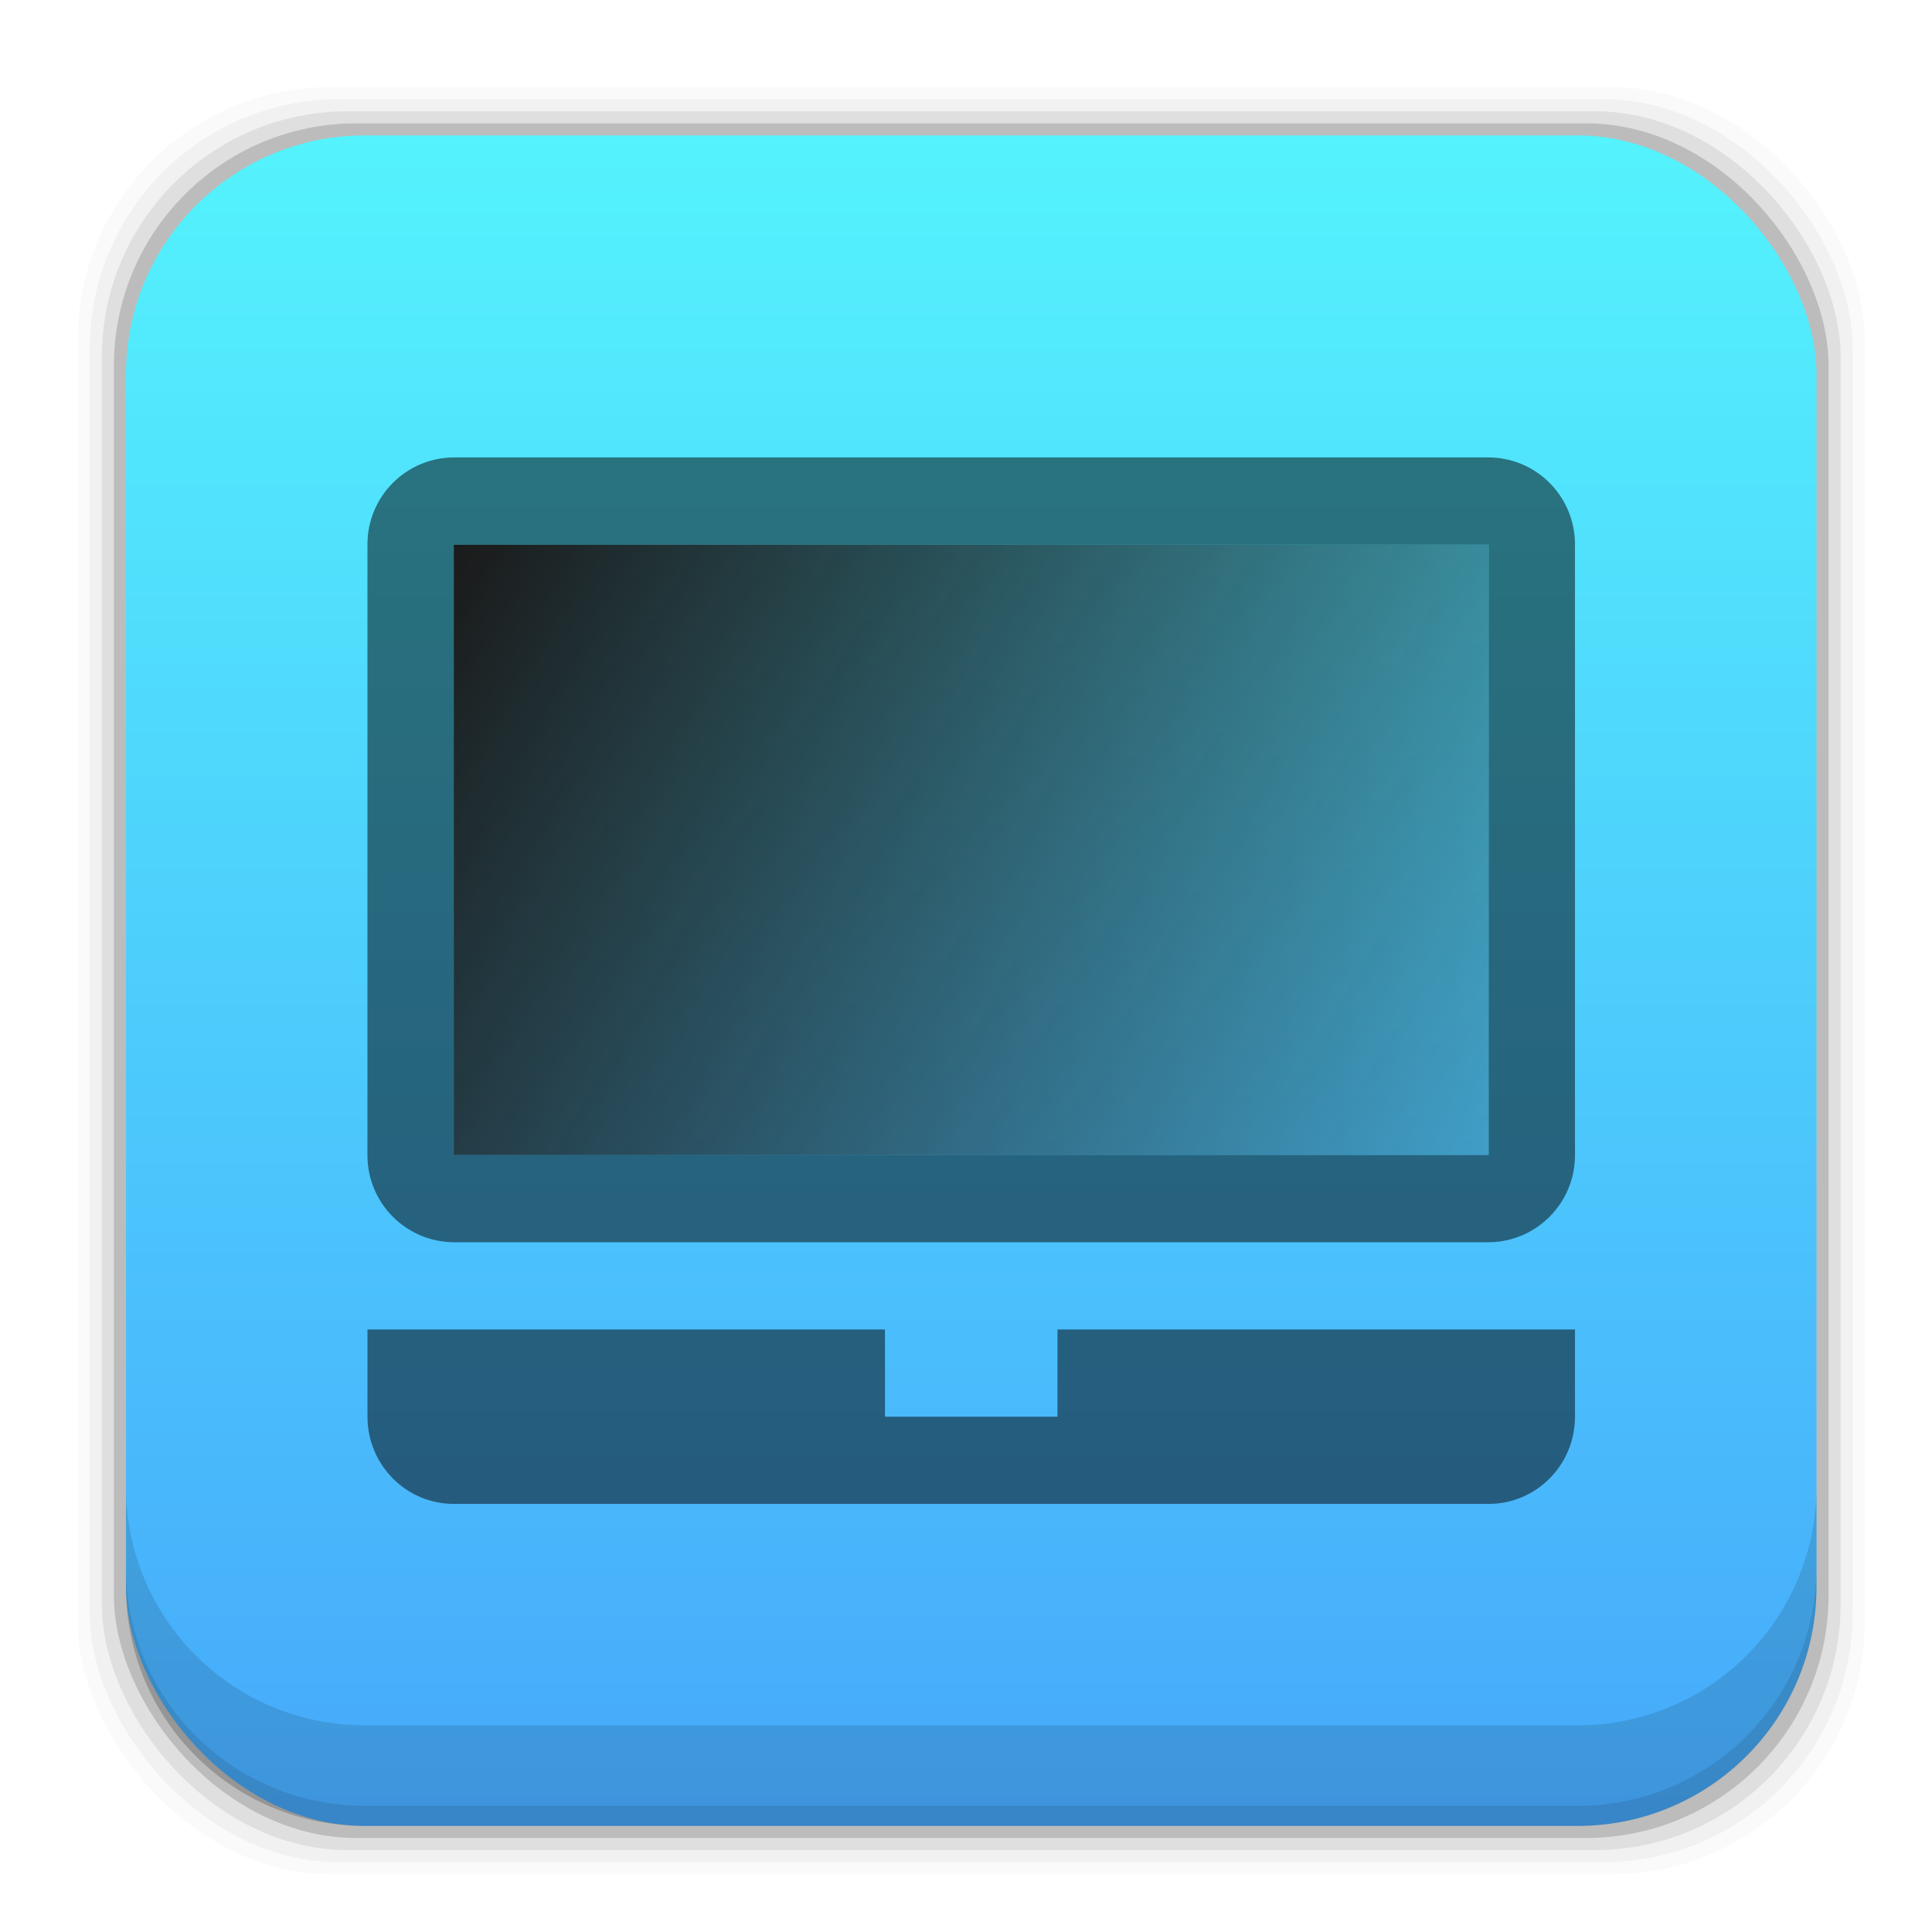 <?xml version="1.0" encoding="UTF-8" standalone="no"?>
<svg
   xmlns:dc="http://purl.org/dc/elements/1.1/"
   xmlns:cc="http://creativecommons.org/ns#"
   xmlns:rdf="http://www.w3.org/1999/02/22-rdf-syntax-ns#"
   xmlns:svg="http://www.w3.org/2000/svg"
   xmlns="http://www.w3.org/2000/svg"
   xmlns:xlink="http://www.w3.org/1999/xlink"
   xmlns:sodipodi="http://sodipodi.sourceforge.net/DTD/sodipodi-0.dtd"
   xmlns:inkscape="http://www.inkscape.org/namespaces/inkscape"
   width="48"
   height="48"
   id="svg2"
   version="1.1"
   inkscape:version="1.0 (4035a4fb49, 2020-05-01)"
   inkscape:export-filename="/home/uri/Documentos/dibujo.png"
   inkscape:export-xdpi="135"
   inkscape:export-ydpi="135"
   sodipodi:docname="computer.svg">
  <defs
     id="defs4">
    <linearGradient
       inkscape:collect="always"
       id="linearGradient849">
      <stop
         style="stop-color:#1a1a1a;stop-opacity:1;"
         offset="0"
         id="stop845" />
      <stop
         style="stop-color:#1a1a1a;stop-opacity:0;"
         offset="1"
         id="stop847" />
    </linearGradient>
    <linearGradient
       inkscape:collect="always"
       id="linearGradient7855">
      <stop
         style="stop-color:#46a8fb;stop-opacity:1"
         offset="0"
         id="stop7857" />
      <stop
         style="stop-color:#54f3fd;stop-opacity:1"
         offset="1"
         id="stop7859" />
    </linearGradient>
    <linearGradient
       gradientTransform="translate(-2.8891602e-6,1.3491758e-4)"
       inkscape:collect="always"
       xlink:href="#linearGradient7855"
       id="linearGradient7861"
       x1="30.297"
       y1="1049.46"
       x2="30.297"
       y2="1007.323"
       gradientUnits="userSpaceOnUse" />
    <linearGradient
       inkscape:collect="always"
       xlink:href="#linearGradient849"
       id="linearGradient851"
       x1="172.702"
       y1="837.893"
       x2="206.404"
       y2="857.494"
       gradientUnits="userSpaceOnUse" />
  </defs>
  <sodipodi:namedview
     id="base"
     pagecolor="#ffffff"
     bordercolor="#666666"
     borderopacity="1.0"
     inkscape:pageopacity="0.0"
     inkscape:pageshadow="2"
     inkscape:zoom="5.7231458"
     inkscape:cx="-5.5703687"
     inkscape:cy="-17.859973"
     inkscape:document-units="px"
     inkscape:current-layer="layer1"
     showgrid="false"
     fit-margin-top="0"
     fit-margin-left="0"
     fit-margin-right="0"
     fit-margin-bottom="0"
     inkscape:window-width="1469"
     inkscape:window-height="1027"
     inkscape:window-x="222"
     inkscape:window-y="0"
     inkscape:window-maximized="0"
     width="0px"
     height="0px"
     showguides="false"
     inkscape:document-rotation="0" />
  <g
     inkscape:label="Capa 1"
     inkscape:groupmode="layer"
     id="layer1"
     transform="translate(-161.429,-824.362)">
    <g
       transform="translate(161.559,-179.636)"
       id="layer1-0"
       inkscape:label="Capa 1">
      <rect
         ry="6.279"
         y="1006.162"
         x="1.8"
         height="44.4"
         width="44.4"
         id="rect5263-5"
         style="fill:#000000;fill-opacity:0.02;stroke:none" />
      <rect
         style="fill:#000000;fill-opacity:0.039;stroke:none"
         id="rect5261-9"
         width="43.8"
         height="43.8"
         x="2.1"
         y="1006.462"
         ry="6.194" />
      <rect
         ry="6.109"
         y="1006.763"
         x="2.4"
         height="43.2"
         width="43.2"
         id="rect5259-3"
         style="fill:#000000;fill-opacity:0.078;stroke:none" />
      <rect
         style="fill:#000000;fill-opacity:0.157;stroke:none"
         id="rect5257-8"
         width="42.6"
         height="42.6"
         x="2.7"
         y="1007.062"
         ry="6.024" />
      <rect
         ry="5.939"
         y="1007.362"
         x="3"
         height="42"
         width="42"
         id="rect5237-1"
         style="fill:url(#linearGradient7861);fill-opacity:1;stroke:none" />
      <path
         id="rect5265-2"
         d="m 3,1040.925 v 2.5 c 0,3.29 2.647,5.938 5.938,5.938 H 39.062 c 3.29,0 5.938,-2.647 5.938,-5.938 v -2.5 c 0,3.29 -2.647,5.938 -5.938,5.938 H 8.937 c -3.29,0 -5.938,-2.647 -5.938,-5.938 z"
         style="fill:#000000;fill-opacity:0.118;stroke:none"
         inkscape:connector-curvature="0" />
      <path
         id="path5252-0"
         d="m 3,1042.925 v 0.5 c 0,3.29 2.647,5.938 5.938,5.938 H 39.062 c 3.29,0 5.938,-2.647 5.938,-5.938 v -0.5 c 0,3.29 -2.647,5.938 -5.938,5.938 H 8.937 c -3.29,0 -5.938,-2.647 -5.938,-5.938 z"
         style="fill:#000000;fill-opacity:0.098;stroke:none"
         inkscape:connector-curvature="0" />
      <path
         inkscape:connector-curvature="0"
         d="m 11.143,1017.529 v 15.167 h 25.714 v -15.167 z m 0.015,-2.167 h 25.685 c 1.193,0 2.157,0.968 2.157,2.161 v 15.177 c 0,1.194 -0.966,2.161 -2.158,2.161 h -25.685 c -1.193,0 -2.158,-0.968 -2.158,-2.161 v -15.177 c 0,-1.194 0.966,-2.161 2.158,-2.161 z m -2.158,23.833 v -2.167 H 21.857 v 2.167 h 4.286 v -2.167 h 12.857 v 2.167 c 0,1.197 -0.959,2.167 -2.143,2.167 H 11.143 c -1.183,0 -2.143,-0.97 -2.143,-2.167 z m 0,0"
         id="Rectangle 130"
         style="fill:#000000;fill-opacity:0.498;stroke:none" />
    </g>
    <rect
       style="mix-blend-mode:multiply;fill:url(#linearGradient851);fill-opacity:1"
       id="rect843"
       width="25.714"
       height="15.167"
       x="172.702"
       y="837.893" />
  </g>
</svg>
